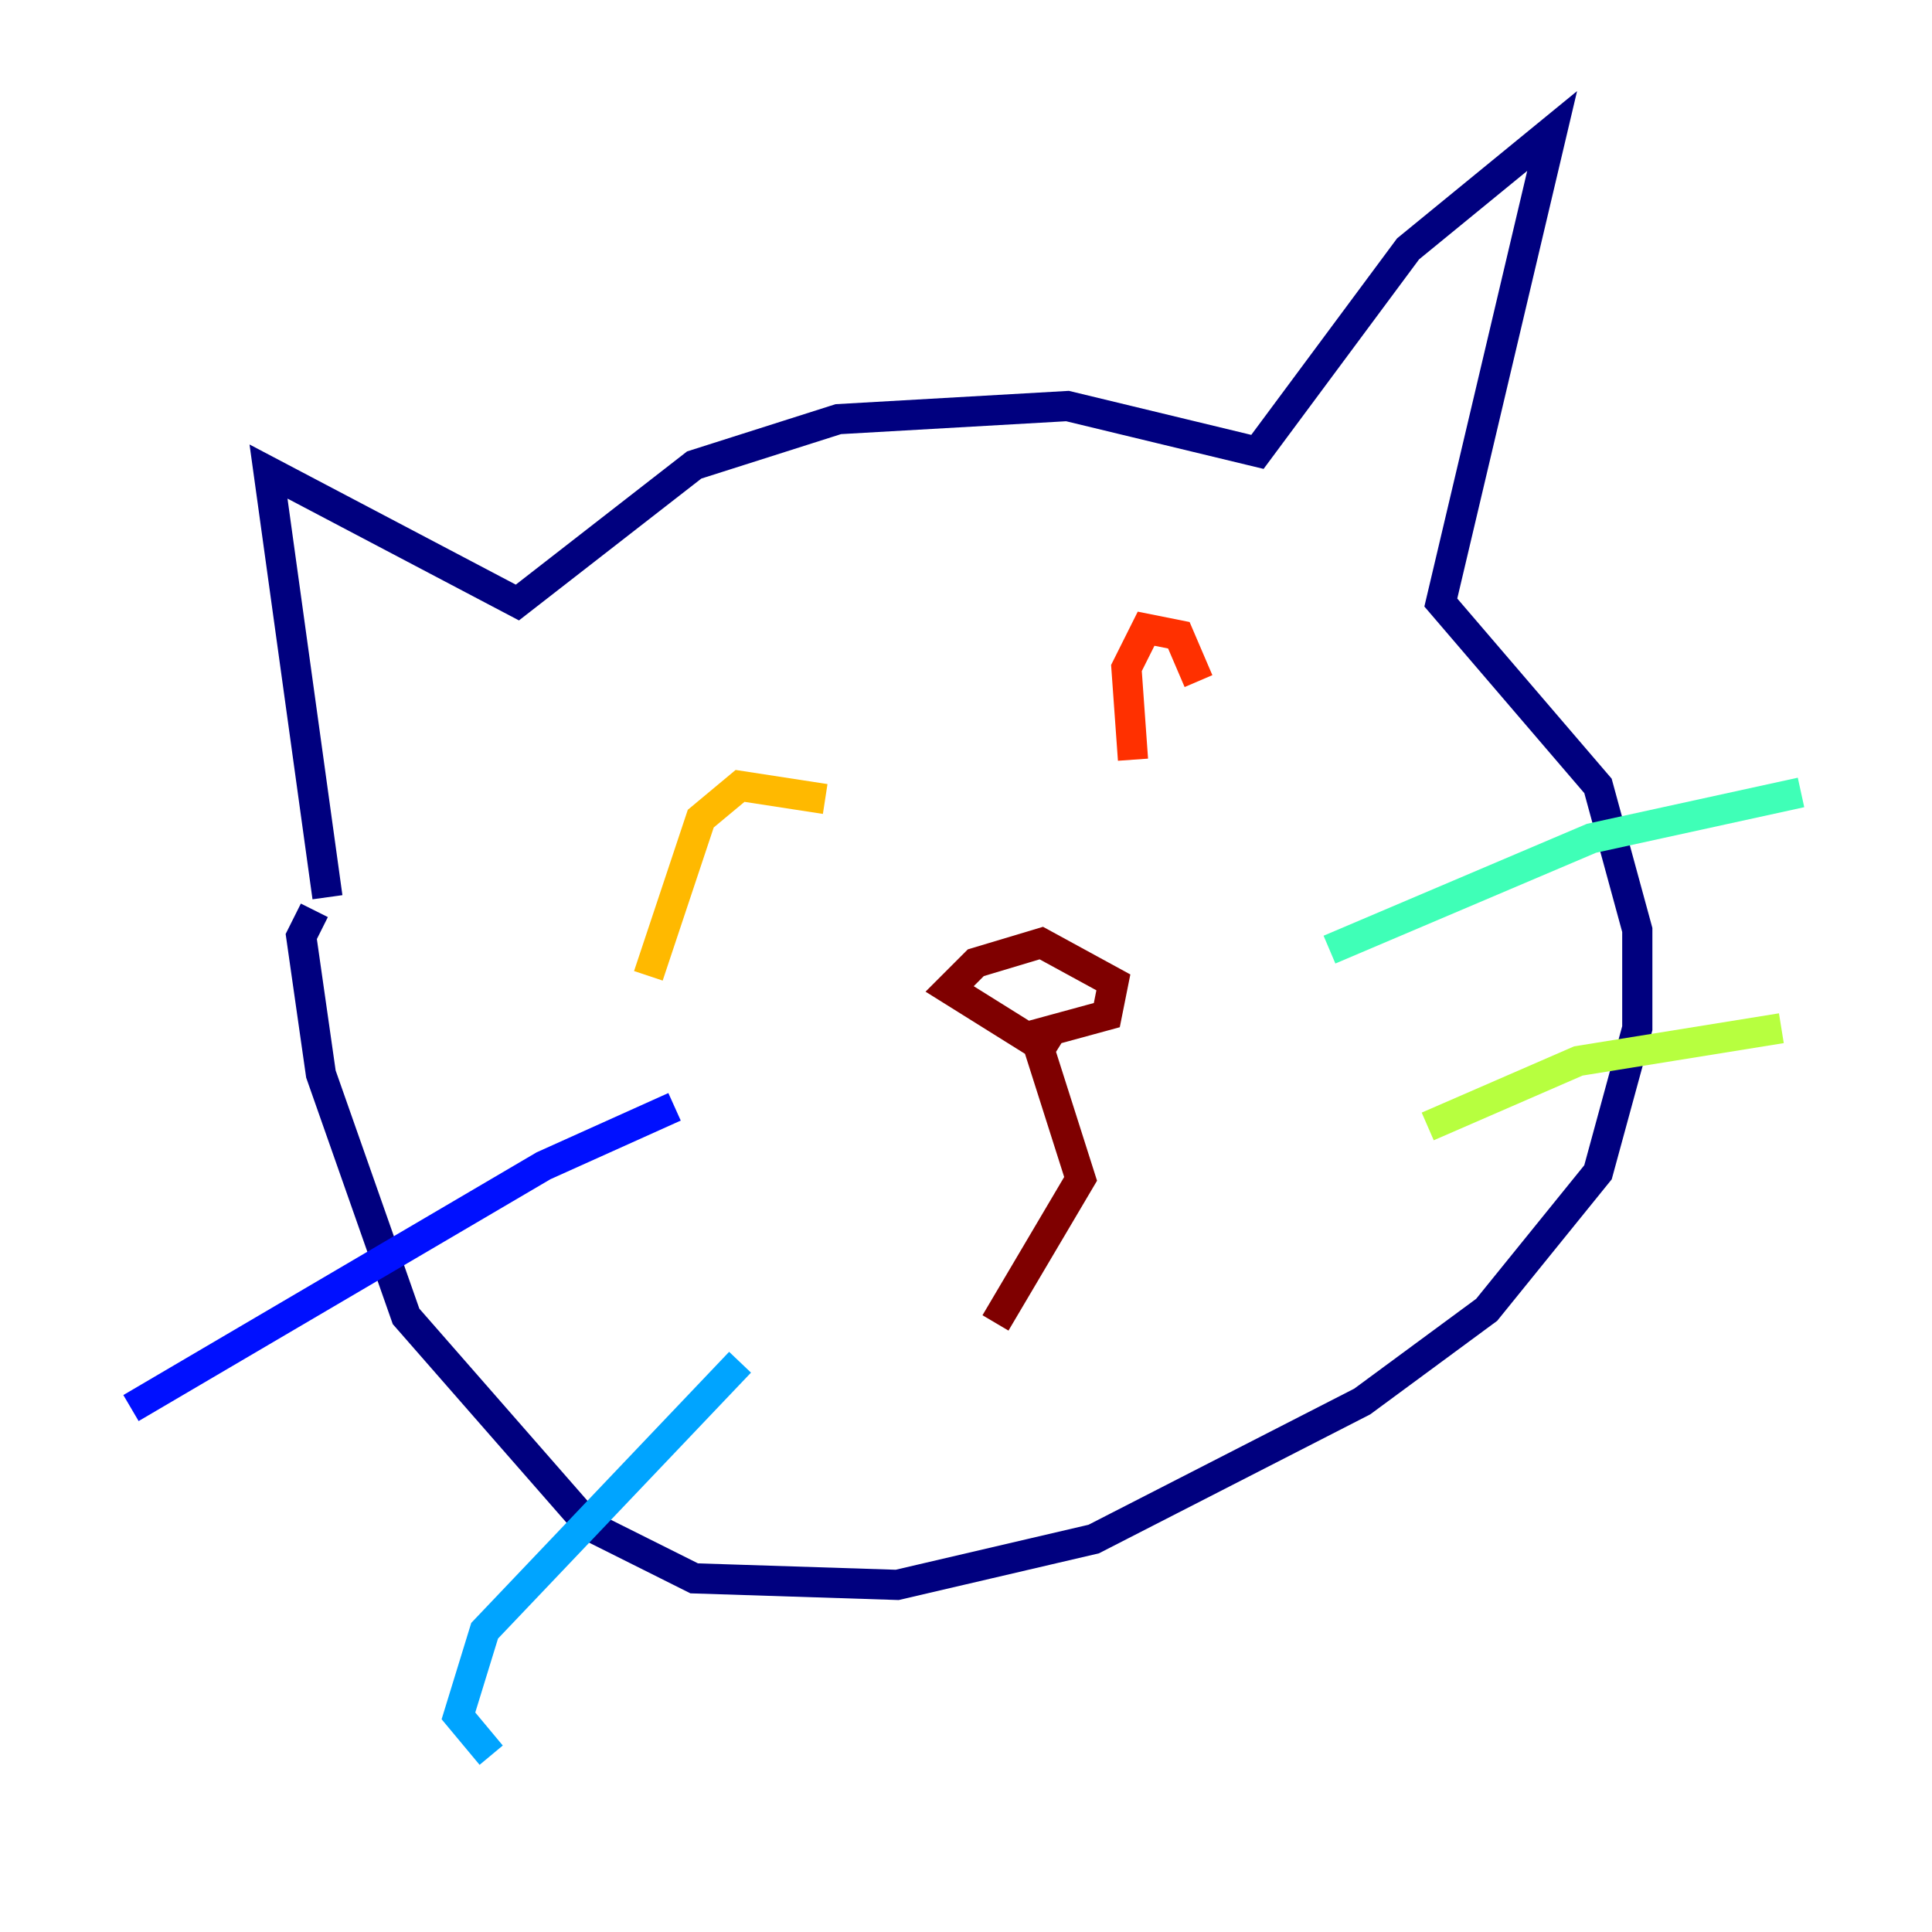 <?xml version="1.0" encoding="utf-8" ?>
<svg baseProfile="tiny" height="128" version="1.2" viewBox="0,0,128,128" width="128" xmlns="http://www.w3.org/2000/svg" xmlns:ev="http://www.w3.org/2001/xml-events" xmlns:xlink="http://www.w3.org/1999/xlink"><defs /><polyline fill="none" points="21.695,59.444 17.79,31.241 34.278,39.919 45.993,30.807 55.539,27.77 70.725,26.902 83.308,29.939 93.288,16.488 102.834,8.678 95.458,39.919 105.871,52.068 108.475,61.614 108.475,68.122 105.871,77.668 98.495,86.78 90.251,92.854 72.461,101.966 59.444,105.003 45.993,104.57 39.051,101.098 26.902,87.214 21.261,71.159 19.959,62.047 20.827,60.312" stroke="#00007f" stroke-width="2" /><polyline fill="none" points="44.691,73.329 36.014,77.234 8.678,93.288" stroke="#0010ff" stroke-width="2" /><polyline fill="none" points="49.031,90.251 32.108,108.041 30.373,113.681 32.542,116.285" stroke="#00a4ff" stroke-width="2" /><polyline fill="none" points="88.081,62.915 105.437,55.539 119.322,52.502" stroke="#3fffb7" stroke-width="2" /><polyline fill="none" points="94.59,74.63 104.57,70.291 118.02,68.122" stroke="#b7ff3f" stroke-width="2" /><polyline fill="none" points="42.956,64.651 46.427,54.237 49.031,52.068 54.671,52.936" stroke="#ffb900" stroke-width="2" /><polyline fill="none" points="75.064,50.332 74.63,44.258 75.932,41.654 78.102,42.088 79.403,45.125" stroke="#ff3000" stroke-width="2" /><polyline fill="none" points="69.858,69.858 62.915,65.519 64.651,63.783 68.99,62.481 73.763,65.085 73.329,67.254 68.556,68.556 71.593,78.102 65.953,87.647" stroke="#7f0000" stroke-width="2" /></svg>